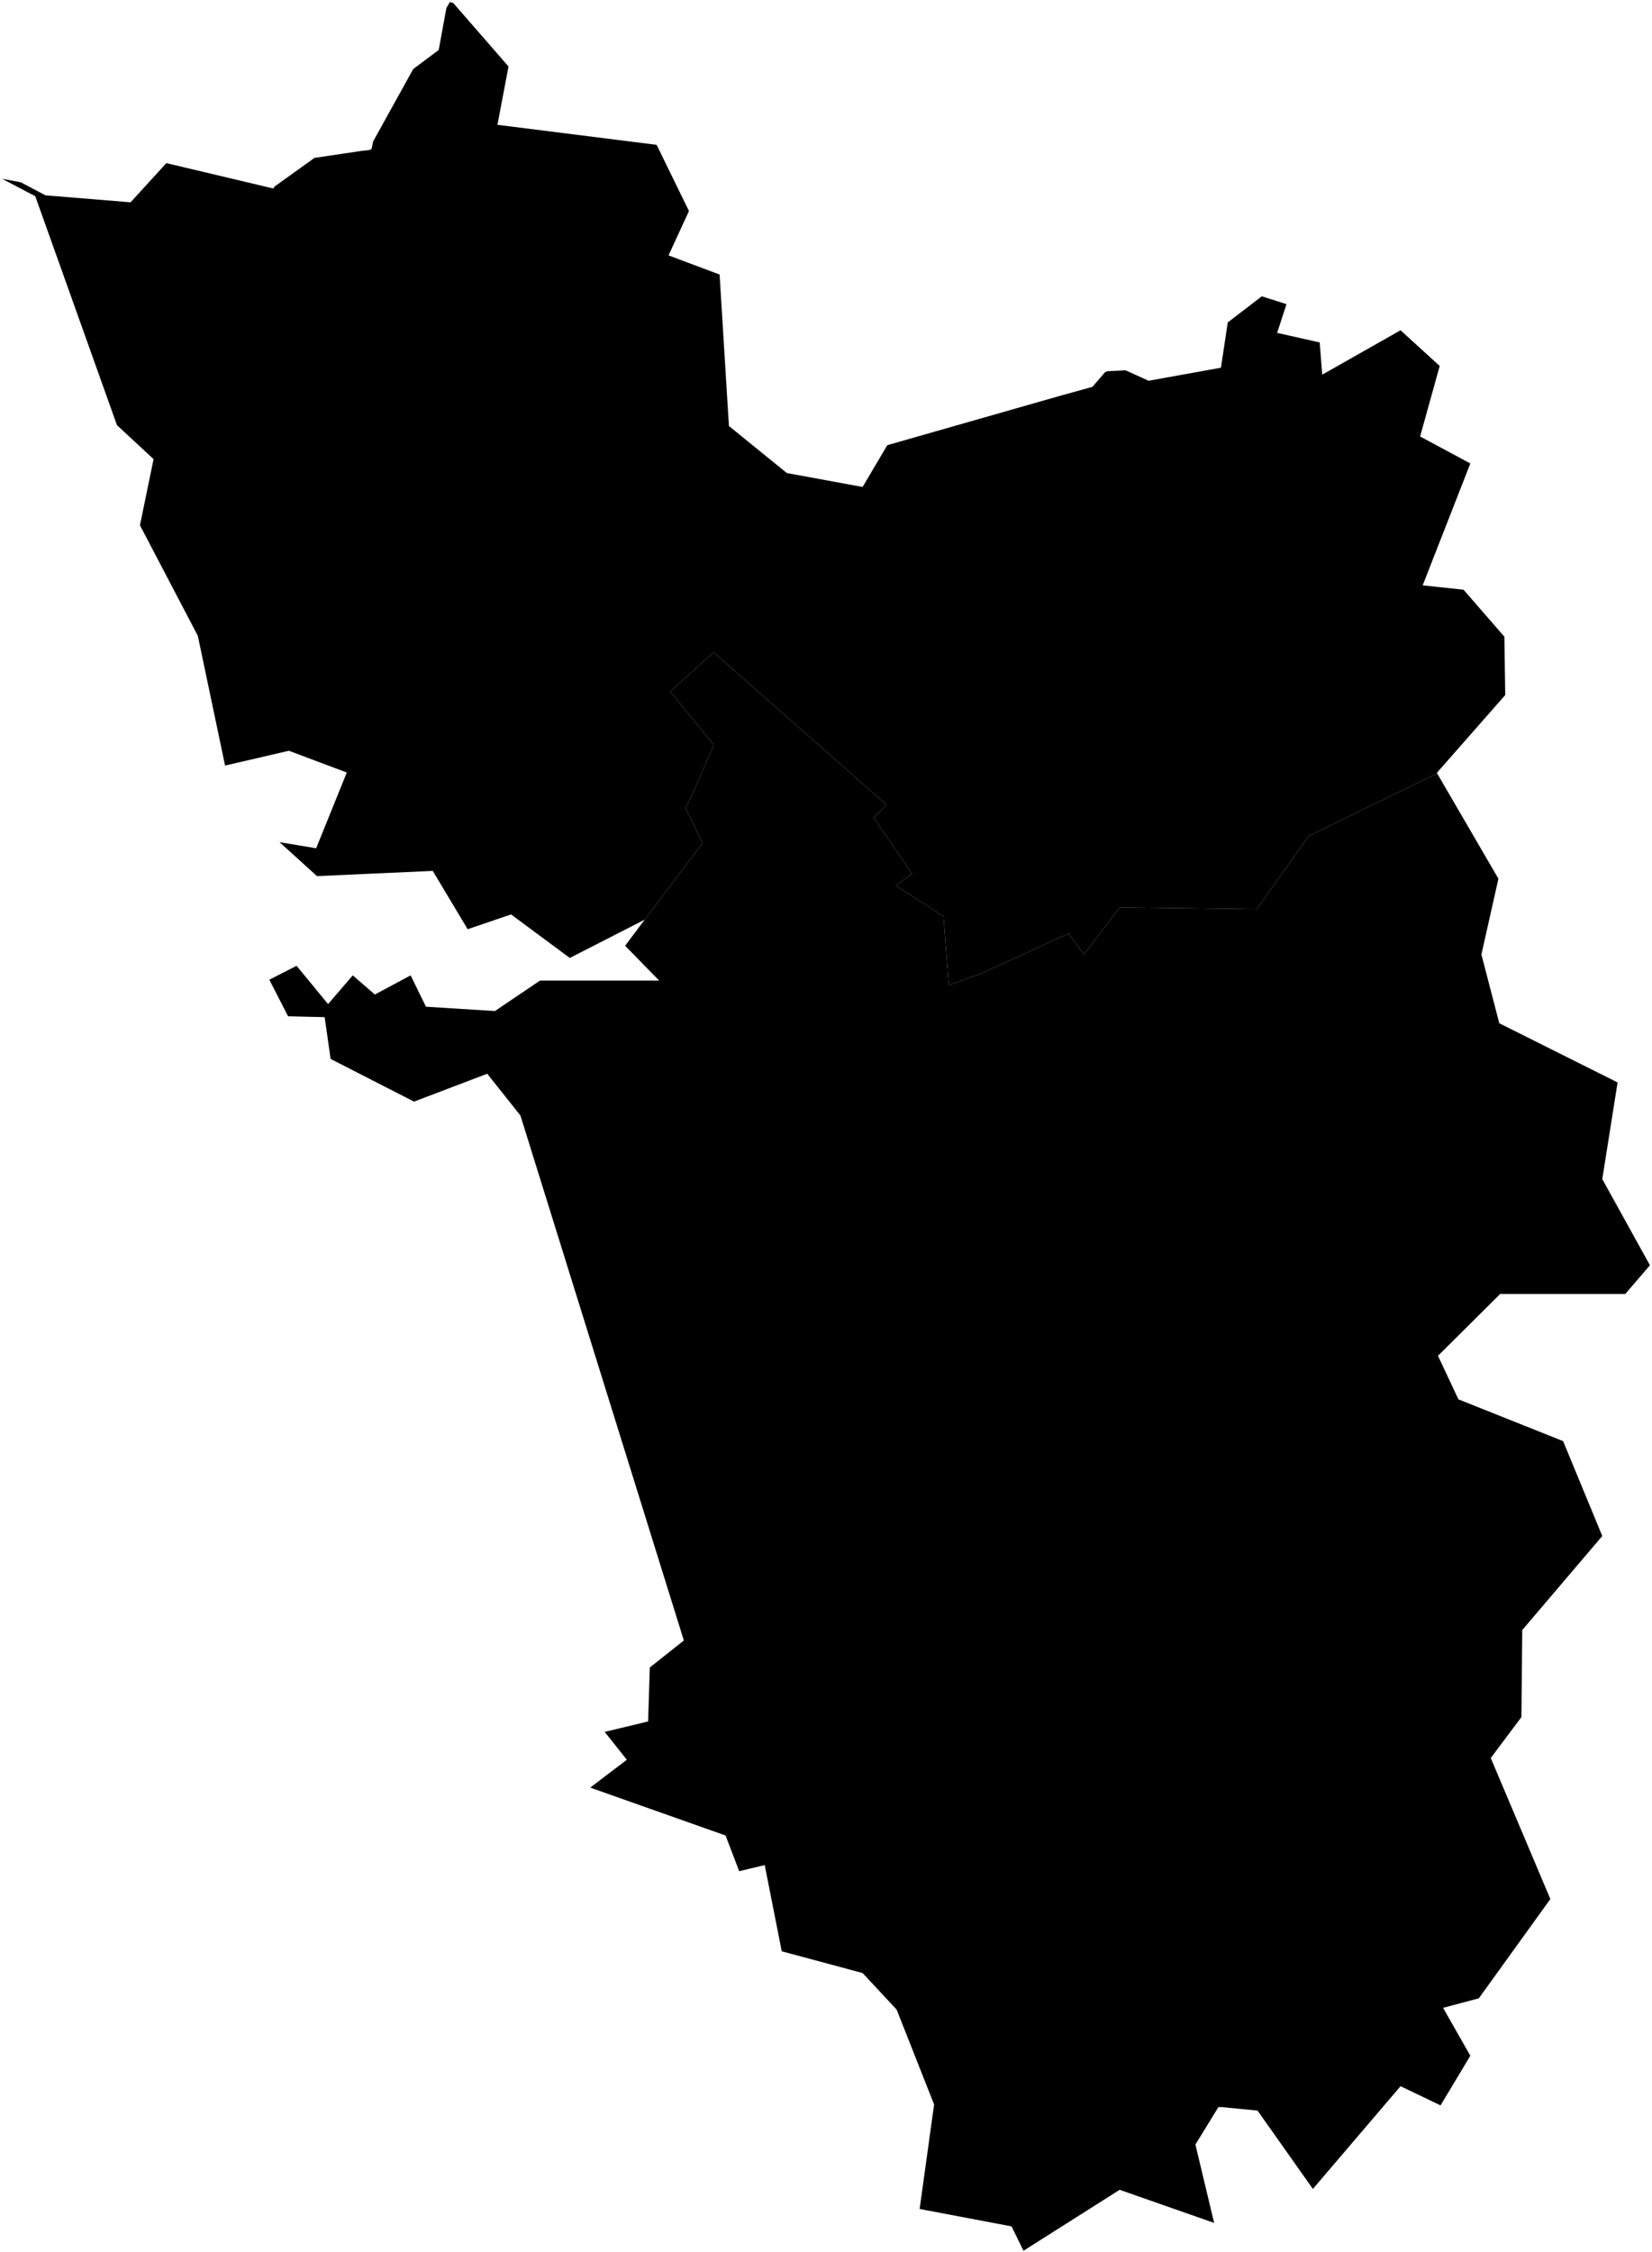 <?xml version="1.0"?>
<svg xmlns="http://www.w3.org/2000/svg" version="1.2" baseProfile="tiny" width="800" height="1090"
    viewBox="0 0 800 1090" stroke-linecap="round" stroke-linejoin="round">
    <g id="goa_district">
        <path
            d="M 695.952 374.306 633.712 404.643 608.568 440.035 542.206 439.192 524.894 461.945 517.474 451.832 475.019 471.214 459.768 476.692 459.355 475.849 456.882 443.406 433.8 428.659 441.631 422.76 423.083 395.794 429.265 389.474 345.591 315.74 324.569 334.7 345.591 360.402 345.591 360.823 337.347 379.784 331.989 391.16 339.82 407.171 340.232 408.013 326.218 426.552 312.204 445.091 275.931 463.63 247.49 442.563 226.468 449.726 209.568 421.496 153.51 424.024 135.374 407.592 153.098 410.541 167.937 373.885 139.908 363.351 108.994 370.514 95.804 307.735 67.775 254.225 74.37 222.203 56.646 205.771 17.075 94.959 1 86.532 10.068 88.217 22.022 94.537 63.241 97.908 80.553 78.948 132.076 91.166 132.489 91.166 132.901 90.324 152.274 76.42 174.944 73.049 178.654 72.628 179.891 72.206 180.715 68.414 200.088 33.443 212.453 24.174 216.163 3.949 217.812 1 219.461 1.421 246.253 32.179 240.895 60.409 317.974 70.1 333.637 102.121 323.745 123.61 348.476 132.879 352.598 199.872 353.01 206.192 381.039 228.944 417.724 235.686 429.678 215.461 513.764 191.445 529.015 187.232 535.198 180.069 536.435 179.648 545.091 179.226 556.22 184.282 591.256 177.962 594.554 156.053 611.041 143.412 622.995 147.205 618.461 161.109 639.07 165.744 640.307 181.333 678.228 159.845 697.189 177.12 687.709 211.248 712.028 224.31 688.945 283.297 708.73 285.404 728.515 308.156 728.928 336.386 695.952 373.885 695.952 374.306 Z" />
        <path
            d="M 312.204 445.091 326.218 426.552 340.232 408.013 339.82 407.171 331.989 391.16 337.347 379.784 345.591 360.823 345.591 360.402 324.569 334.7 345.591 315.74 429.265 389.474 423.083 395.794 441.631 422.76 433.8 428.659 456.882 443.406 459.355 475.849 459.768 476.692 475.019 471.214 517.474 451.832 524.894 461.945 542.206 439.192 608.568 440.035 633.712 404.643 695.952 374.306 725.63 425.288 717.386 461.945 726.042 495.23 783.337 523.881 775.917 570.65 799 612.363 787.047 626.267 726.455 626.267 696.365 656.182 706.257 677.249 756.957 697.473 775.917 743.399 737.172 788.904 736.759 831.037 721.92 850.84 750.774 919.097 716.15 967.13 698.838 971.765 712.028 994.938 697.601 1018.955 678.228 1009.685 635.773 1059.403 608.98 1021.483 591.668 1019.797 590.02 1019.797 578.89 1037.915 587.959 1075.835 542.206 1059.824 495.628 1089.318 489.857 1077.521 445.341 1069.094 452.348 1018.533 434.212 972.607 417.724 954.911 378.566 944.378 370.322 902.665 357.957 905.614 351.362 888.34 285.823 865.166 303.548 851.683 292.831 838.2 313.852 833.144 314.677 807.021 331.164 793.96 252.024 539.892 235.948 519.668 200.5 533.151 160.105 512.505 157.22 492.281 139.496 491.86 130.428 474.163 143.618 467.422 158.869 485.961 170.822 472.057 181.539 481.326 198.851 472.057 206.271 487.225 239.658 489.332 261.504 474.585 319.211 474.585 302.723 457.731 312.204 445.091 Z" />
    </g>
</svg>